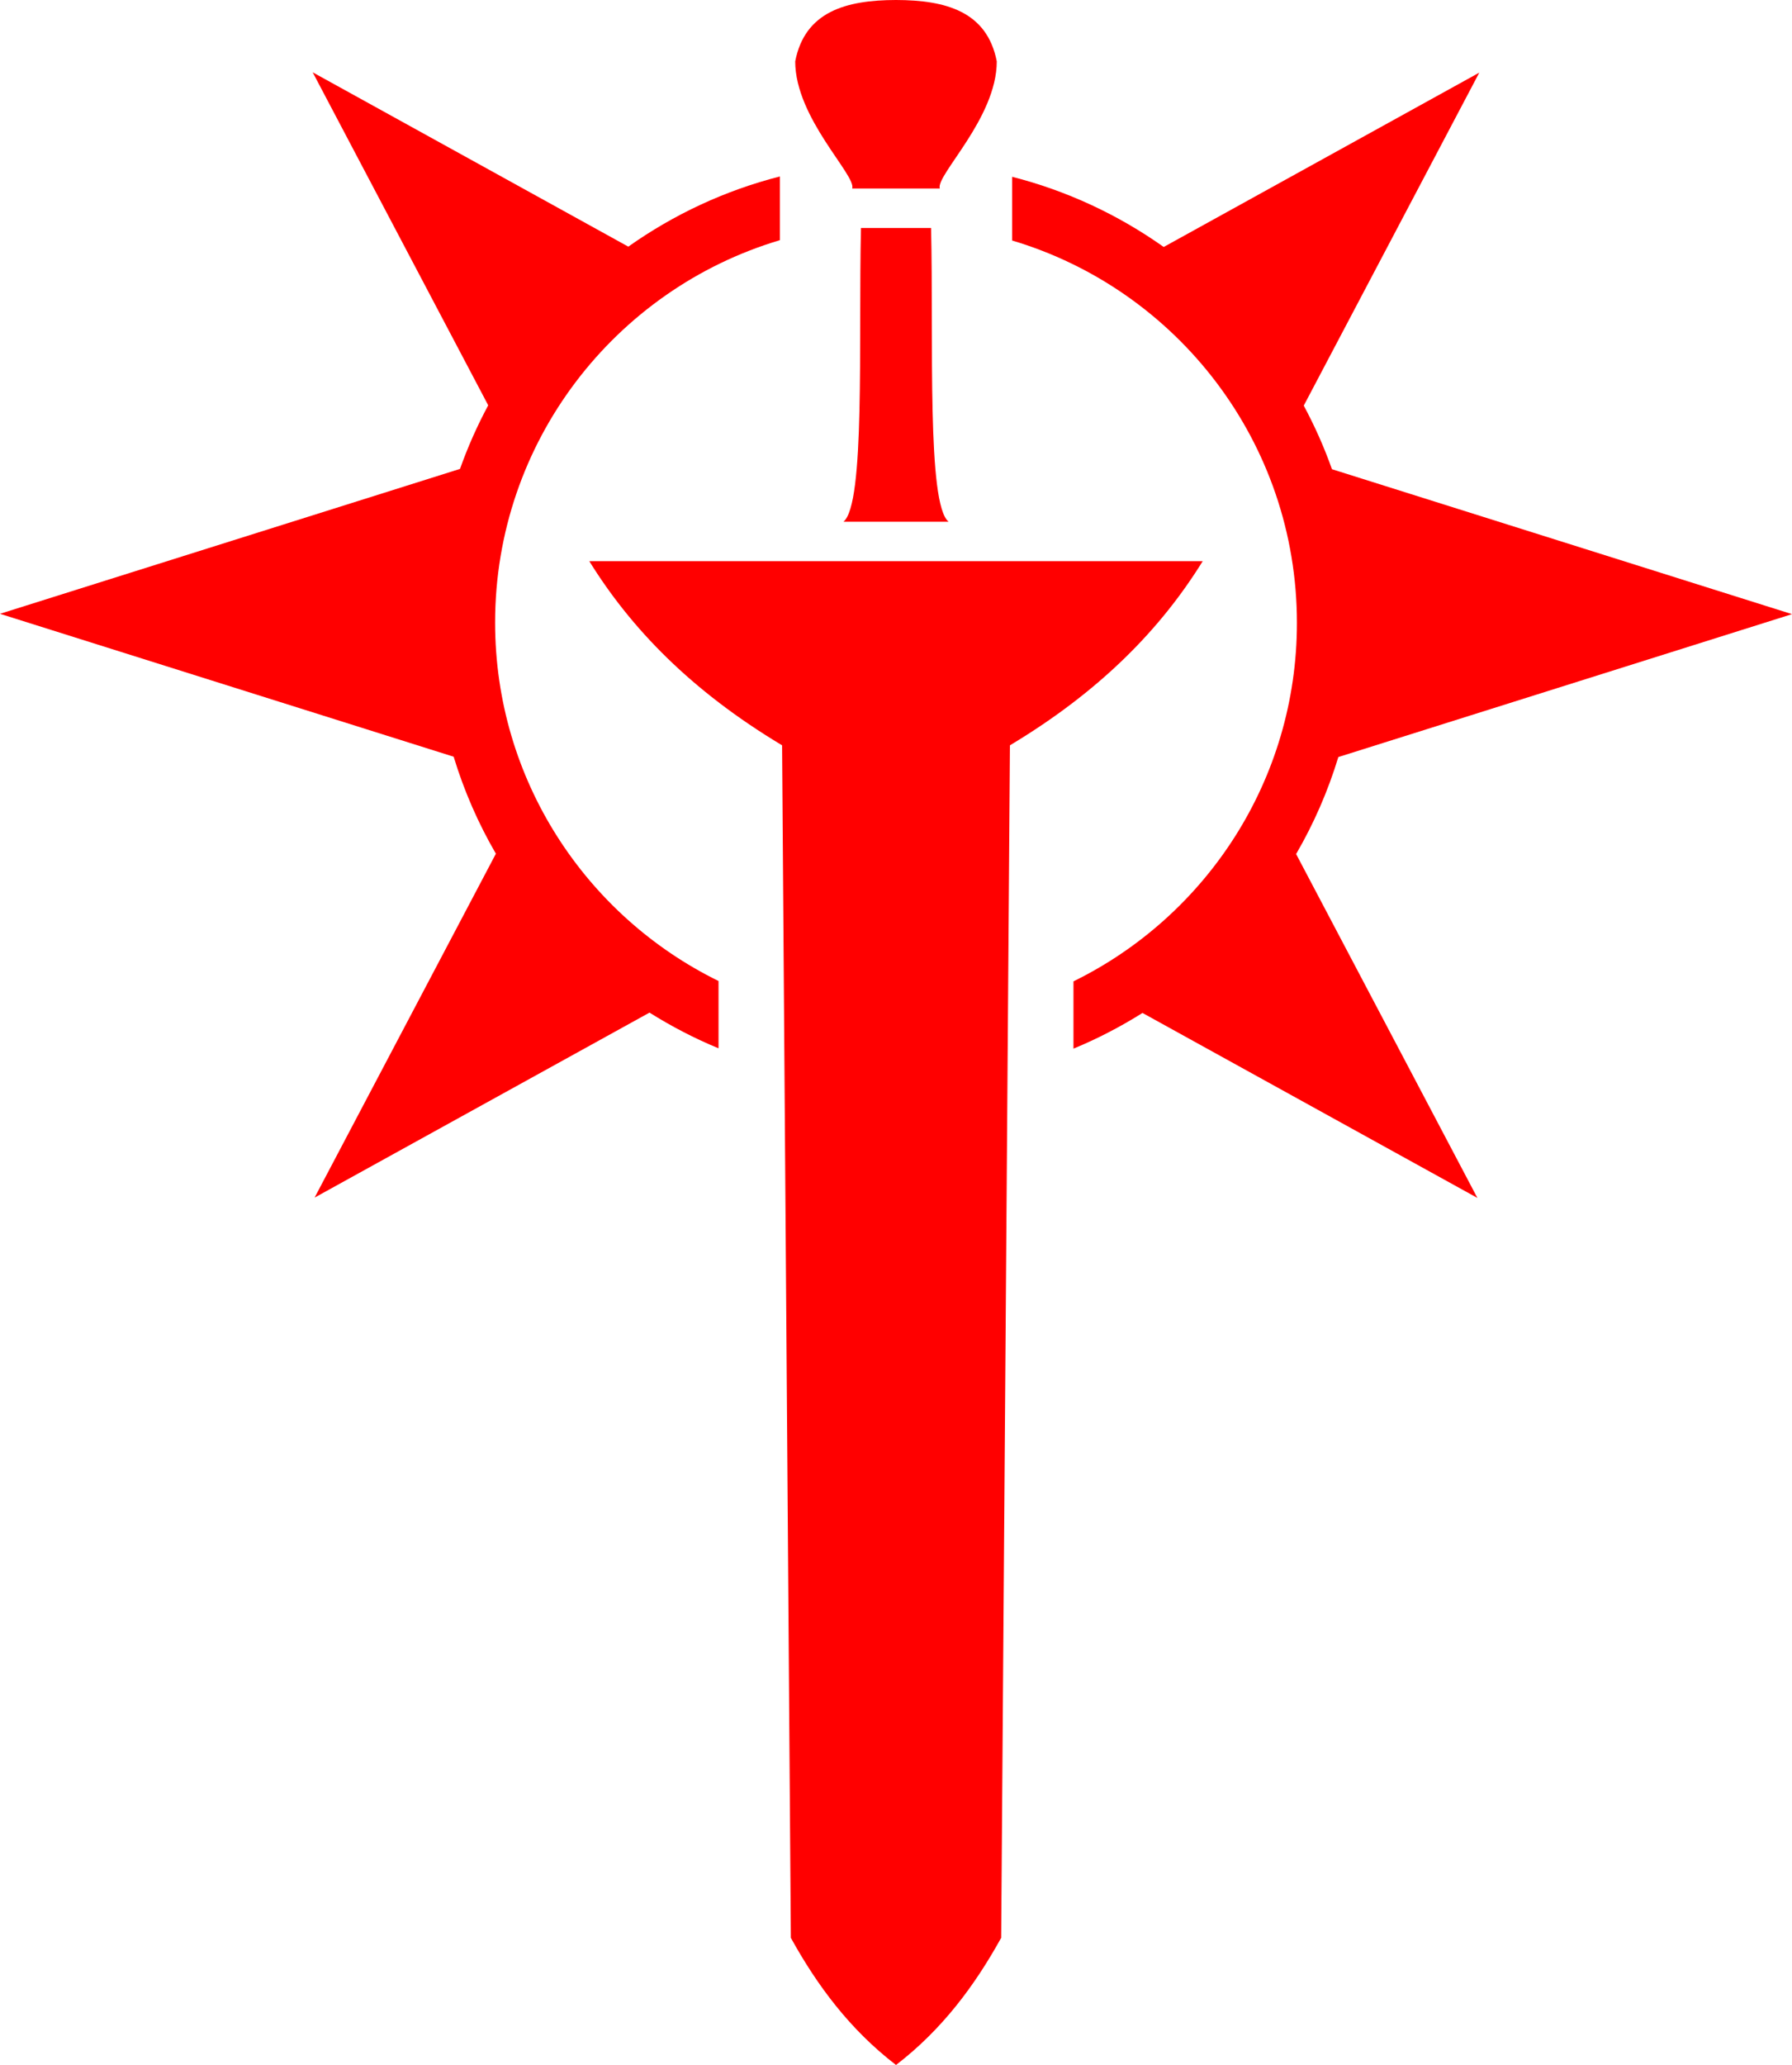 <?xml version="1.0" encoding="UTF-8" standalone="no"?>
<!-- Generator: Adobe Illustrator 23.1.1, SVG Export Plug-In . SVG Version: 6.00 Build 0)  -->

<svg
   xmlns:dc="http://purl.org/dc/elements/1.1/"
   xmlns:cc="http://creativecommons.org/ns#"
   xmlns:rdf="http://www.w3.org/1999/02/22-rdf-syntax-ns#"
   xmlns:svg="http://www.w3.org/2000/svg"
   xmlns="http://www.w3.org/2000/svg"
   xmlns:sodipodi="http://sodipodi.sourceforge.net/DTD/sodipodi-0.dtd"
   xmlns:inkscape="http://www.inkscape.org/namespaces/inkscape"
   version="1.1"
   id="Layer_3"
   x="0px"
   y="0px"
   viewBox="0 0 805.83 927.99"
   xml:space="preserve"
   sodipodi:docname="invictors-symbol.svg"
   width="805.83"
   height="927.99"
   inkscape:version="0.92.3 (2405546, 2018-03-11)"><sodipodi:namedview
   pagecolor="#ffffff"
   bordercolor="#666666"
   borderopacity="1"
   objecttolerance="10"
   gridtolerance="10"
   guidetolerance="10"
   inkscape:pageopacity="0"
   inkscape:pageshadow="2"
   inkscape:window-width="640"
   inkscape:window-height="480"
   id="namedview18"
   showgrid="false"
   inkscape:zoom="0.236"
   inkscape:cx="385"
   inkscape:cy="483"
   inkscape:window-x="0"
   inkscape:window-y="0"
   inkscape:window-maximized="0"
   inkscape:current-layer="Layer_3" />
<g
   style="fill:#ff0000"
   id="g15"
   transform="translate(-115,-55.01)">
<g
   id="g13">
	<path
   d="M 655.84,307.2 H 380 c 18.74,30.26 45.88,58.3 86.69,82.75 l 3.94,535.91 c 11.89,21.48 26.56,41.22 47.29,57.14 20.73,-15.92 35.39,-35.65 47.29,-57.14 l 3.94,-535.91 c 40.8,-24.45 67.95,-52.49 86.69,-82.75 z"
   id="path3"
   inkscape:connector-curvature="0" />
	<path
   d="m 502.16,157.46 c -1.16,51.05 1.97,124.13 -7.88,132.01 h 47.29 c -9.85,-7.88 -6.72,-80.96 -7.88,-132.01 z"
   id="path5"
   inkscape:connector-curvature="0" />
	<path
   d="m 498.21,139.73 h 39.41 c -1.97,-5.91 25.61,-31.52 25.61,-57.14 -4.35,-22.34 -22.73,-27.53 -45.32,-27.58 -22.59,0.05 -40.97,5.24 -45.32,27.58 0.01,25.62 27.59,51.23 25.62,57.14 z"
   id="path7"
   inkscape:connector-curvature="0" />
	<path
   d="m 337.64,334.79 c 0,-81.22 54.01,-149.81 128.07,-171.85 v -28.63 c -24.82,6.32 -47.84,17.15 -68.17,31.54 L 255.61,87.51 334.54,237.15 c -4.91,9.14 -9.17,18.68 -12.68,28.58 L 115,330.85 319,395.07 c 4.67,15.36 11.07,29.97 18.99,43.59 l -81.52,154.54 150.6,-83.13 c 9.83,6.17 20.2,11.57 31.04,16.04 V 495.87 C 378.61,466.69 337.64,405.53 337.64,334.79 Z"
   id="path9"
   inkscape:connector-curvature="0" />
	<path
   d="M 716.83,395.22 920.83,331 713.96,265.87 c -3.51,-9.9 -7.77,-19.44 -12.68,-28.58 L 780.21,87.65 638.3,166 c -20.32,-14.39 -43.34,-25.21 -68.17,-31.54 v 28.63 c 74.06,22.04 128.07,90.64 128.07,171.85 0,70.74 -40.98,131.91 -100.48,161.08 v 30.24 c 10.85,-4.47 21.21,-9.87 31.04,-16.04 l 150.6,83.13 -81.52,-154.54 c 7.92,-13.62 14.32,-28.23 18.99,-43.59 z"
   id="path11"
   inkscape:connector-curvature="0" />
</g>
</g></svg>